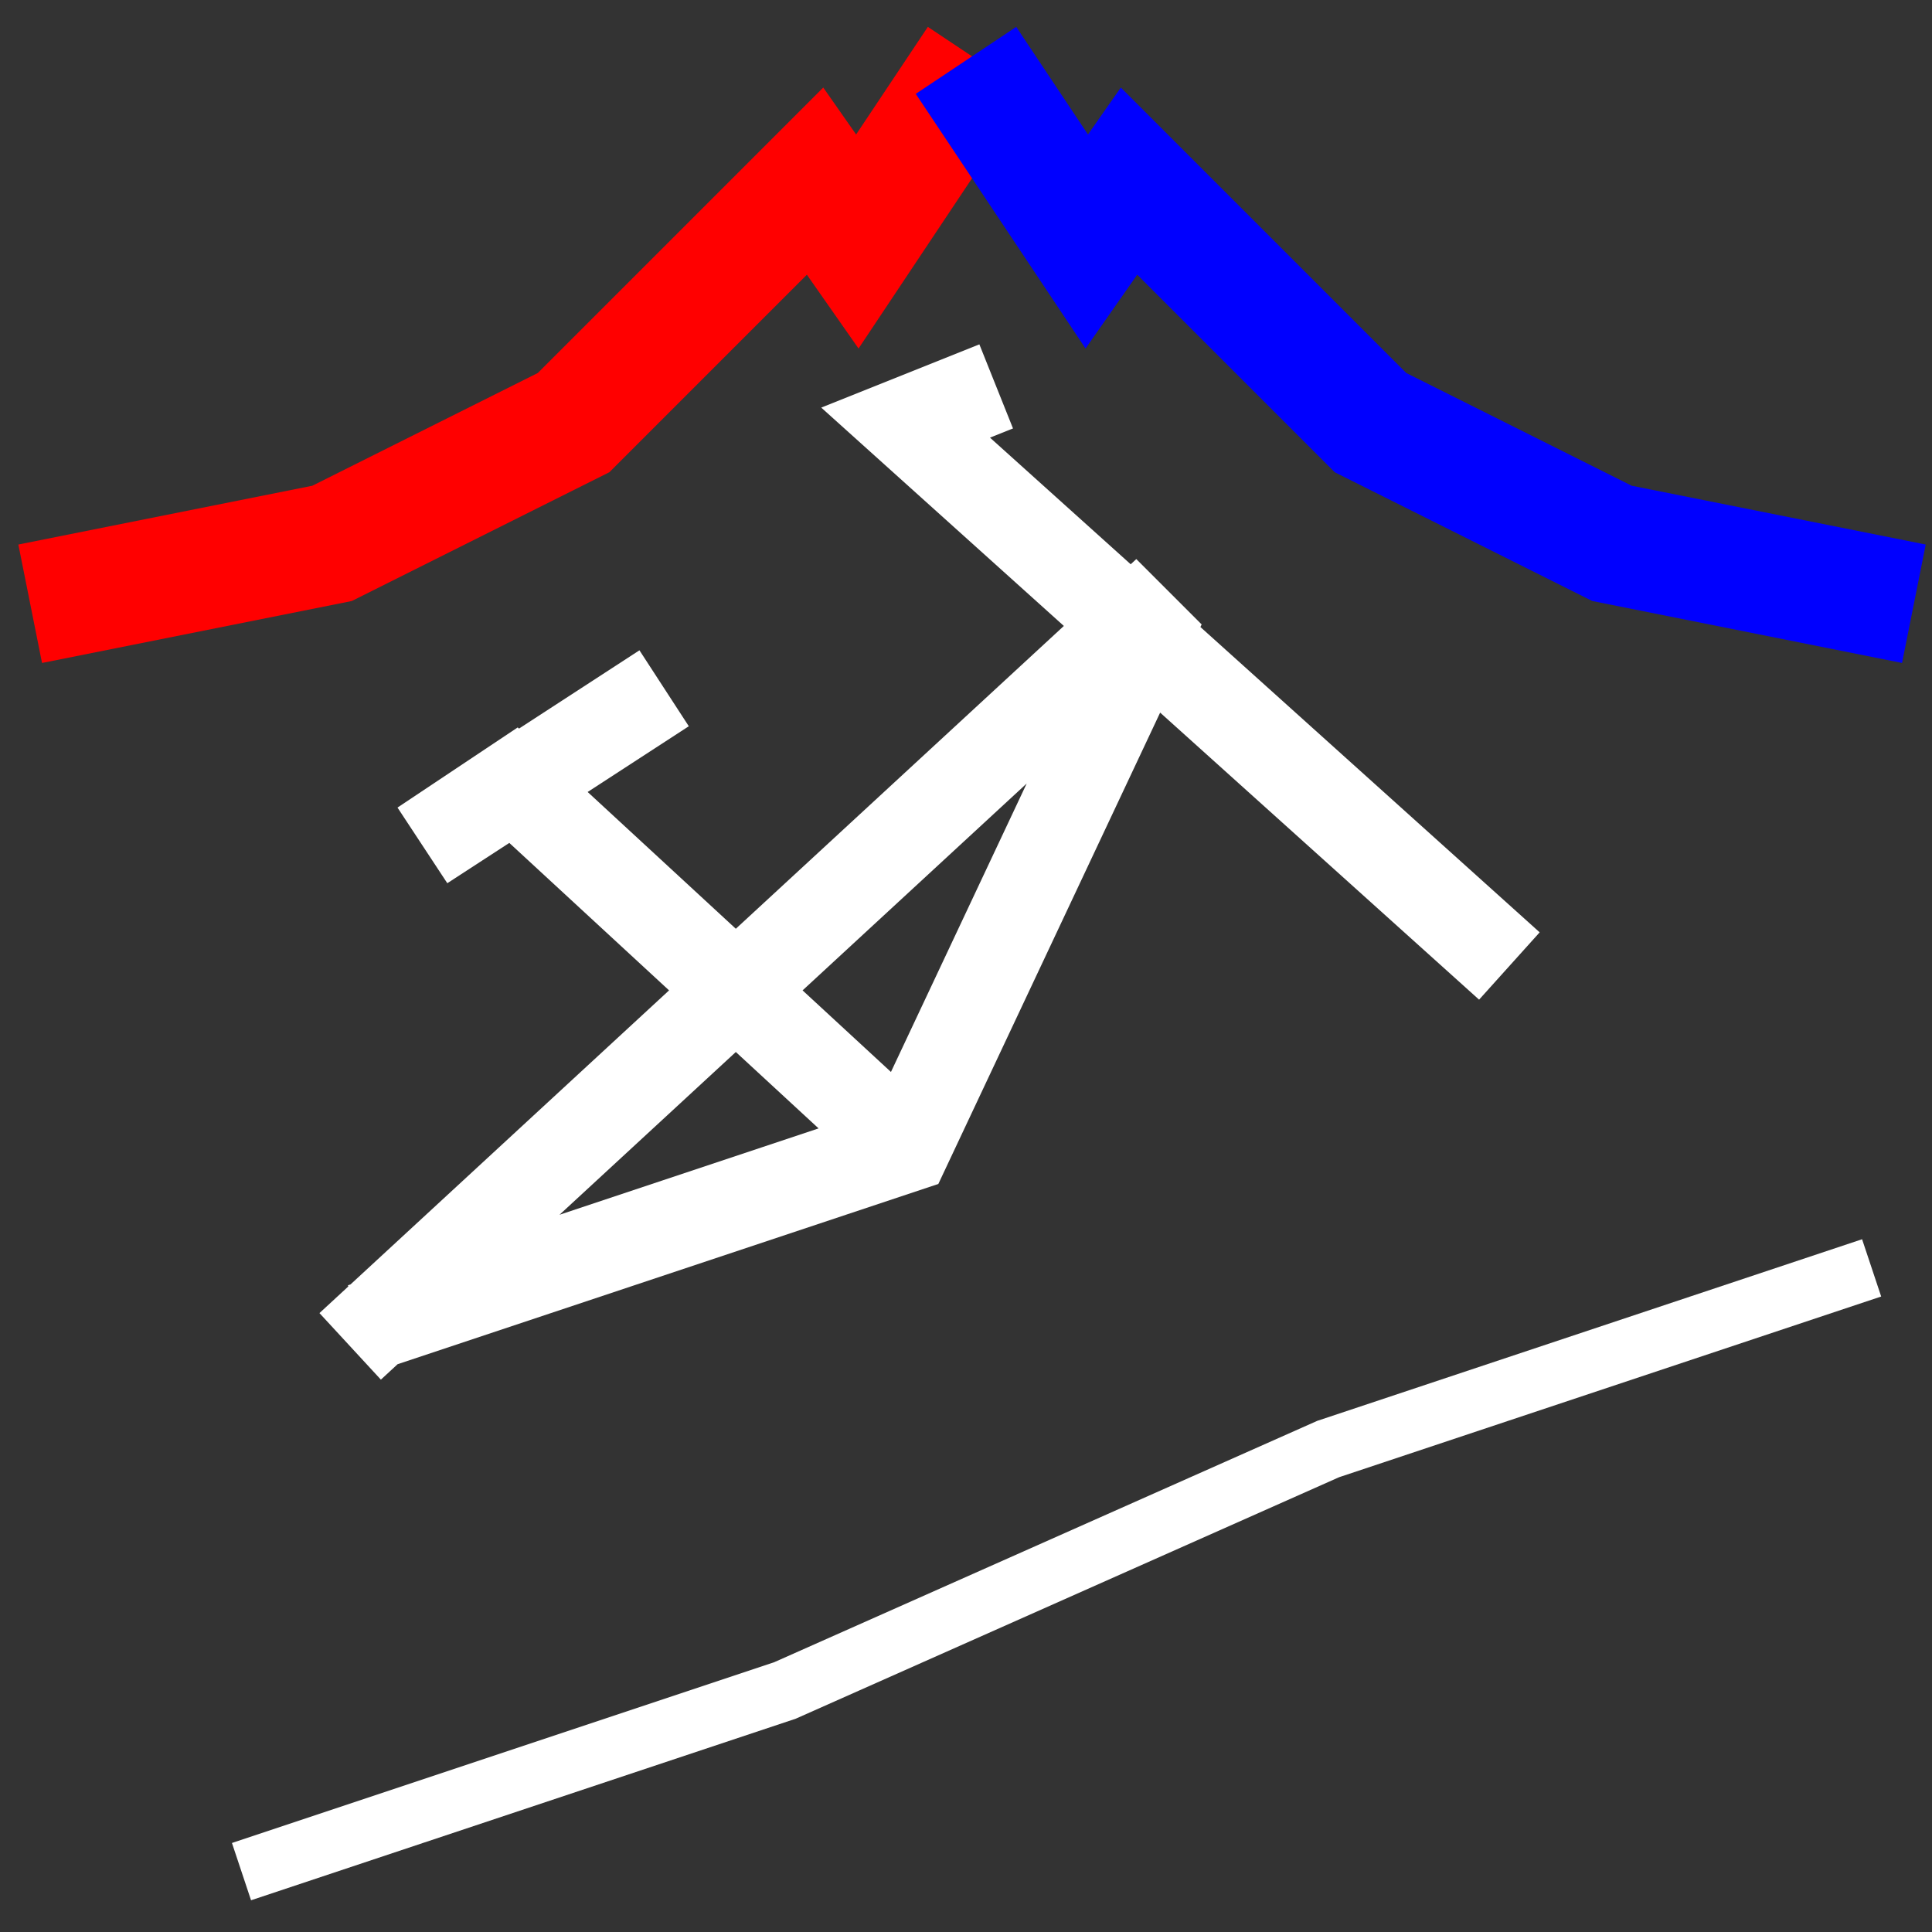 <svg xmlns="http://www.w3.org/2000/svg" style="background:#B0B0B0" width="80" height="80" viewBox="0 0 32.00 32.00">
  <rect x="0" y="0" width="32.00" height="32.00" fill="#333333" stroke="none"/>
  <path style="stroke-width:1.5;stroke:#FFFFFF;fill:none" d="             M2,22 a5,5,0 1 1 0,0             M20,16 a5,5,0 1 1 0,0             M6,22 l9,-3 l4,-8.5 l-0.2,-0.2 l-13,12             M25,16 l-10,-9 l1.5,-0.6             M15,19 l-6.5,-6 l-1.5,1 l4,-2.6    " />
  <path style="stroke-width:1;stroke:#FFFFFF;fill:none" d="             M4,31 l9,-3 l9,-4 l9,-3     " />
  <path style="stroke-width:2;stroke:#FF0000;fill:none" d="             M.5,10 l5,-1 l4,-2 l4,-4 l.7,1 l2,-3   " />
  <path style="stroke-width:3;stroke:#FF0000;fill:none" d="             M3,4 a1.5,1.5,0 1 1 0,0   " />
  <path style="stroke-width:2;stroke:#0000FF;fill:none" d="             M16,1 l2,3 l.7,-1 l4,4 l4,2 l 5,1   " />
  <path style="stroke-width:3;stroke:#0000FF;fill:none" d="             M27,4 a1.5,1.5,0 1 1 0,0   " />
</svg>